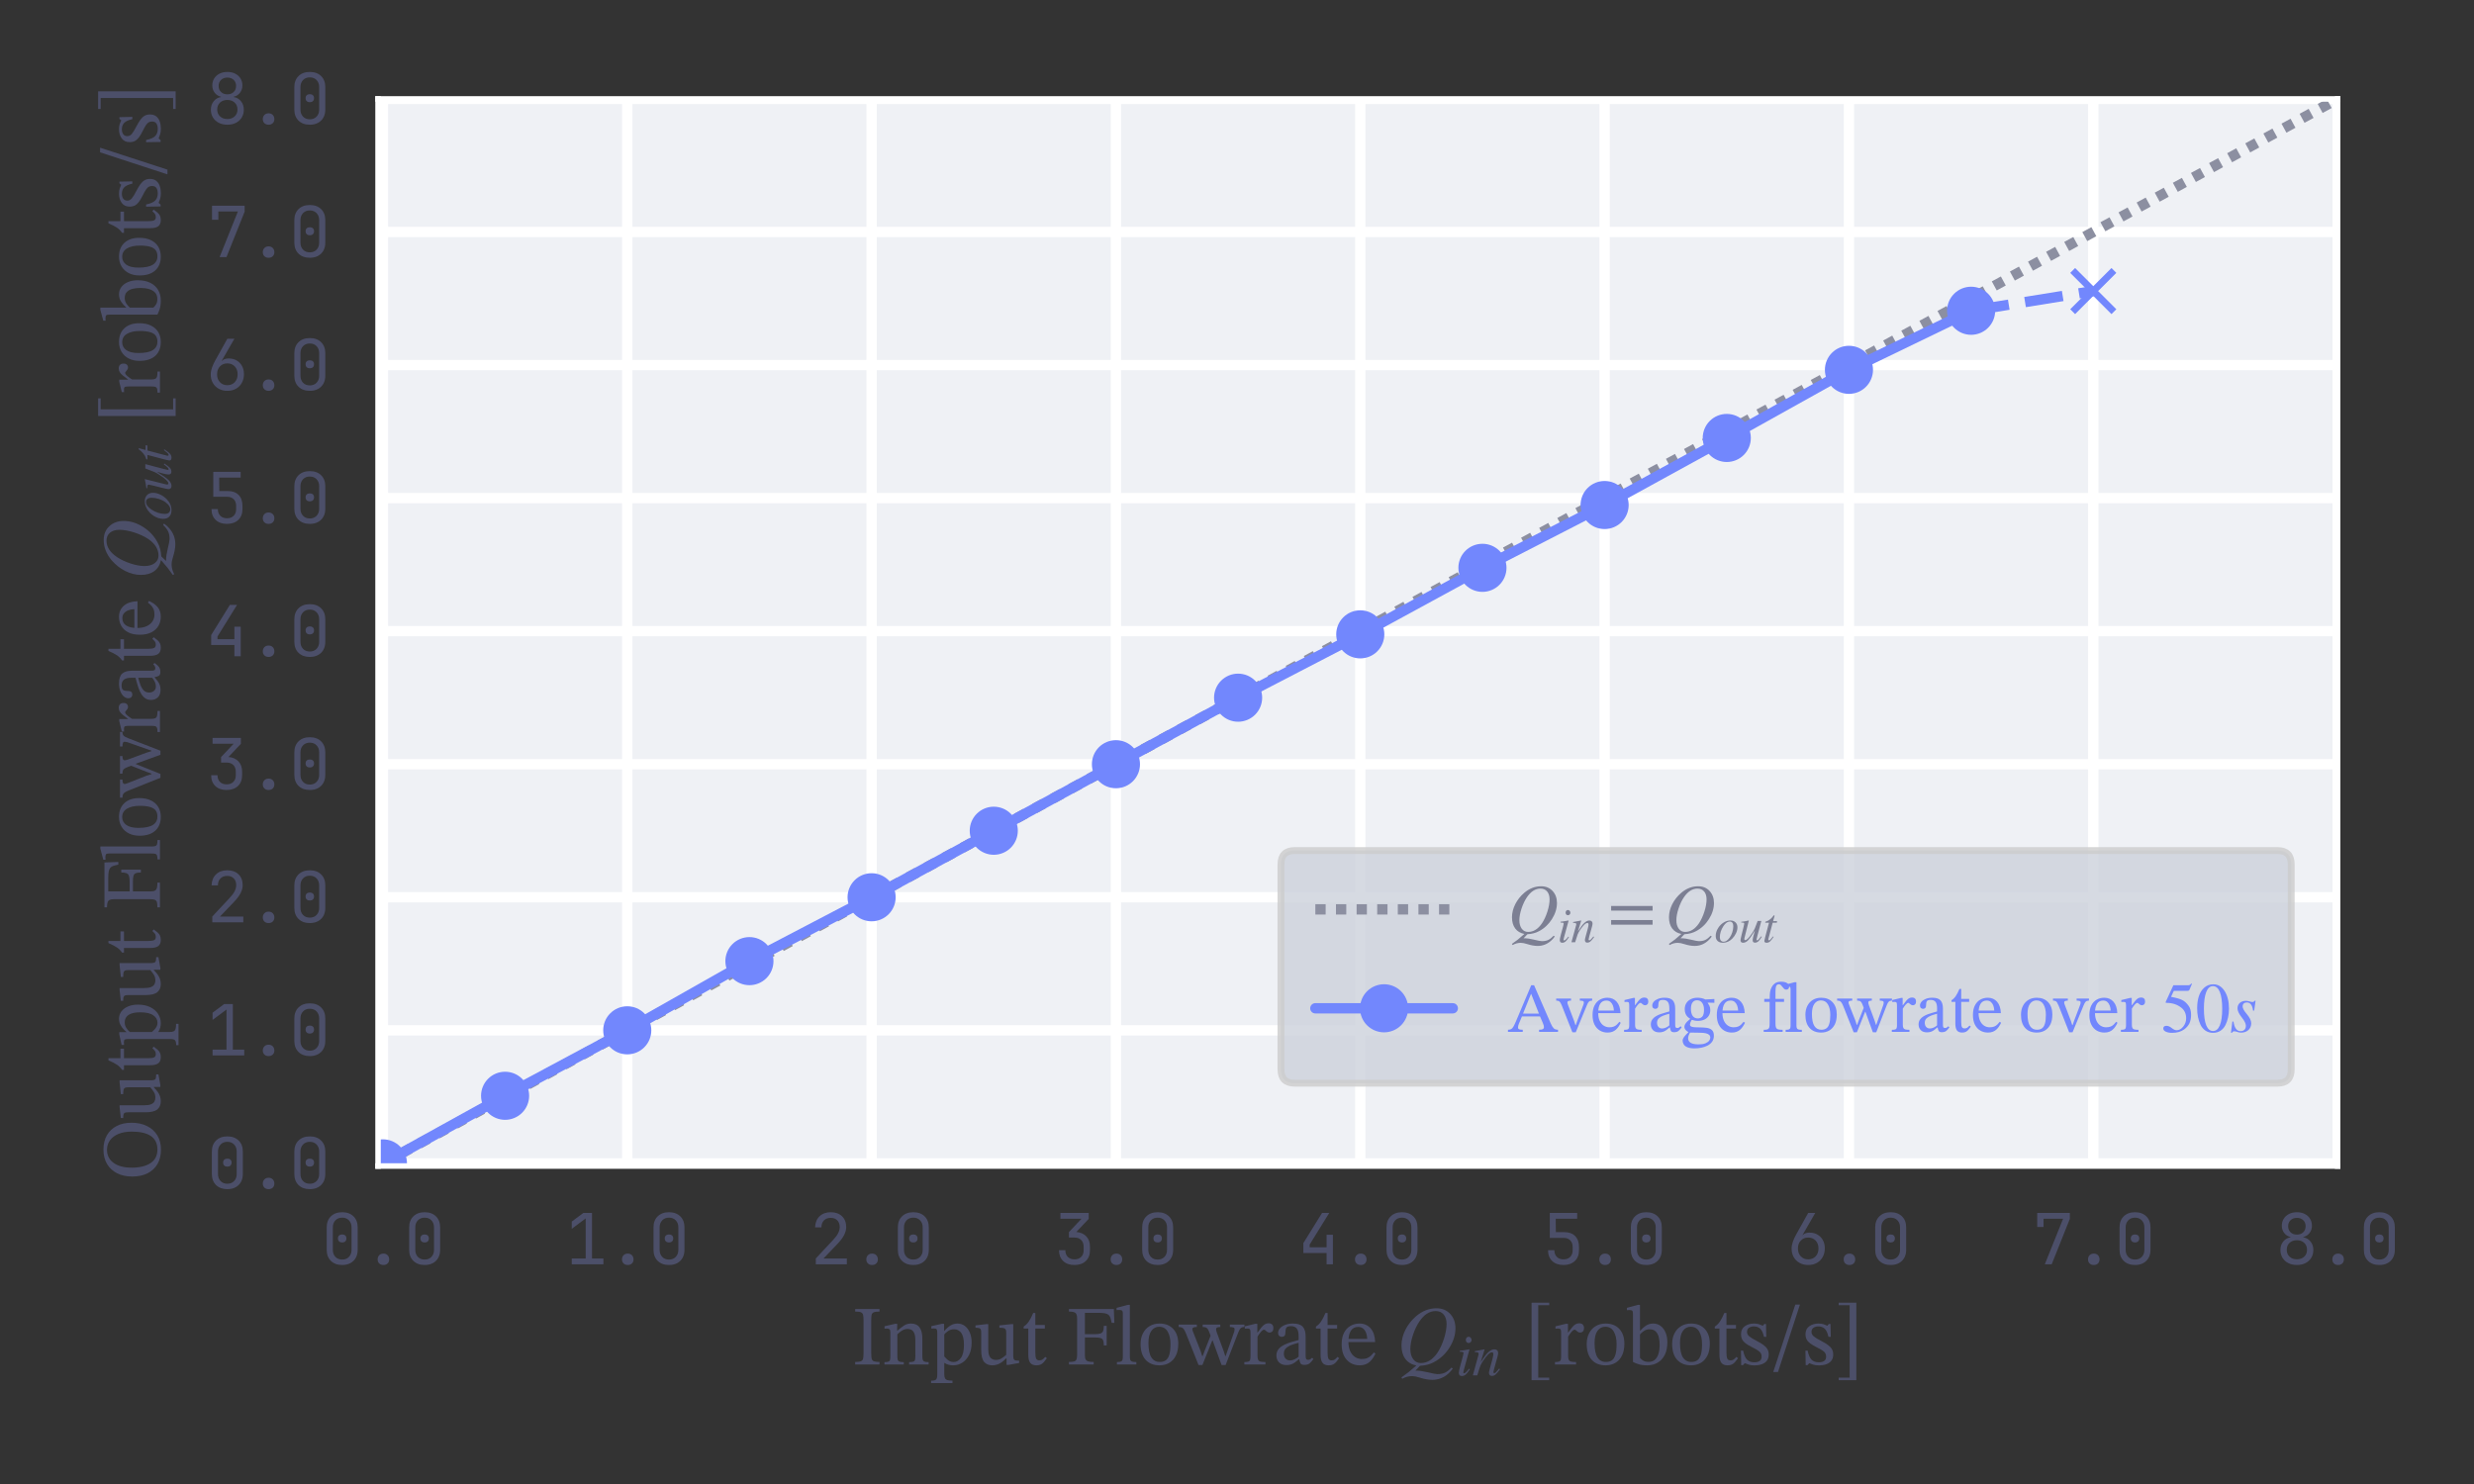<?xml version="1.0" encoding="utf-8" standalone="no"?>
<!DOCTYPE svg PUBLIC "-//W3C//DTD SVG 1.1//EN"
  "http://www.w3.org/Graphics/SVG/1.1/DTD/svg11.dtd">
<svg xmlns:xlink="http://www.w3.org/1999/xlink" width="360pt" height="216pt" viewBox="0 0 360 216" xmlns="http://www.w3.org/2000/svg" version="1.1">
 <rect x="0" y="0" width="360" height="216" fill="#333333" stroke="none"/>
 <defs>
  <style type="text/css">*{stroke-linejoin: round; stroke-linecap: butt}</style>
 </defs>
 <g id="figure_1">
  <g id="patch_1">
   <path d="M 0 216 
L 360 216 
L 360 0 
L 0 0 
L 0 216 
z
" style="fill: none"/>
  </g>
  <g id="axes_1">
   <g id="patch_2">
    <path d="M 55.01 169.72 
L 340.155 169.72 
L 340.155 14.4 
L 55.01 14.4 
z
" style="fill: #eff1f5"/>
   </g>
   <g id="matplotlib.axis_1">
    <g id="xtick_1">
     <g id="line2d_1">
      <path d="M 55.721 169.72 
L 55.721 14.4 
" clip-path="url(#pce079dda22)" style="fill: none; stroke: #ffffff; stroke-width: 1.5; stroke-linecap: round"/>
     </g>
     <g id="text_1">
      <!-- 0.0 -->
      <g style="fill: #4c4f69" transform="translate(46.721 184.02) scale(0.1 -0.1)">
       <defs>
        <path id="JetBrainsMonoNFM-Regular-30" d="M 1920 -64 
Q 1274 -64 893 310 
Q 512 685 512 1312 
L 512 3360 
Q 512 3987 893 4361 
Q 1274 4736 1920 4736 
Q 2566 4736 2947 4361 
Q 3328 3987 3328 3360 
L 3328 1312 
Q 3328 896 3155 585 
Q 2982 275 2665 105 
Q 2349 -64 1920 -64 
z
M 1920 429 
Q 2304 429 2537 675 
Q 2771 922 2771 1312 
L 2771 3360 
Q 2771 3750 2537 3996 
Q 2304 4243 1920 4243 
Q 1536 4243 1302 3996 
Q 1069 3750 1069 3360 
L 1069 1312 
Q 1069 922 1302 675 
Q 1536 429 1920 429 
z
M 1920 1984 
Q 1747 1984 1641 2080 
Q 1536 2176 1536 2355 
Q 1536 2528 1641 2621 
Q 1747 2714 1920 2714 
Q 2093 2714 2198 2621 
Q 2304 2528 2304 2355 
Q 2304 2176 2198 2080 
Q 2093 1984 1920 1984 
z
" transform="scale(0.016)"/>
        <path id="JetBrainsMonoNFM-Regular-2e" d="M 1920 -64 
Q 1683 -64 1539 77 
Q 1395 218 1395 442 
Q 1395 678 1539 825 
Q 1683 973 1920 973 
Q 2157 973 2301 825 
Q 2445 678 2445 442 
Q 2445 218 2301 77 
Q 2157 -64 1920 -64 
z
" transform="scale(0.016)"/>
       </defs>
       <use xlink:href="#JetBrainsMonoNFM-Regular-30"/>
       <use xlink:href="#JetBrainsMonoNFM-Regular-2e" x="60"/>
       <use xlink:href="#JetBrainsMonoNFM-Regular-30" x="120"/>
      </g>
     </g>
    </g>
    <g id="xtick_2">
     <g id="line2d_2">
      <path d="M 91.275 169.72 
L 91.275 14.4 
" clip-path="url(#pce079dda22)" style="fill: none; stroke: #ffffff; stroke-width: 1.5; stroke-linecap: round"/>
     </g>
     <g id="text_2">
      <!-- 1.0 -->
      <g style="fill: #4c4f69" transform="translate(82.275 184.02) scale(0.1 -0.1)">
       <defs>
        <path id="JetBrainsMonoNFM-Regular-31" d="M 576 0 
L 576 525 
L 1843 525 
L 1843 4173 
L 576 3226 
L 576 3885 
L 1632 4672 
L 2419 4672 
L 2419 525 
L 3456 525 
L 3456 0 
L 576 0 
z
" transform="scale(0.016)"/>
       </defs>
       <use xlink:href="#JetBrainsMonoNFM-Regular-31"/>
       <use xlink:href="#JetBrainsMonoNFM-Regular-2e" x="60"/>
       <use xlink:href="#JetBrainsMonoNFM-Regular-30" x="120"/>
      </g>
     </g>
    </g>
    <g id="xtick_3">
     <g id="line2d_3">
      <path d="M 126.83 169.72 
L 126.83 14.4 
" clip-path="url(#pce079dda22)" style="fill: none; stroke: #ffffff; stroke-width: 1.5; stroke-linecap: round"/>
     </g>
     <g id="text_3">
      <!-- 2.0 -->
      <g style="fill: #4c4f69" transform="translate(117.83 184.02) scale(0.1 -0.1)">
       <defs>
        <path id="JetBrainsMonoNFM-Regular-32" d="M 550 0 
L 550 531 
L 2106 2195 
Q 2445 2554 2585 2835 
Q 2726 3117 2726 3386 
Q 2726 3770 2505 3997 
Q 2285 4224 1907 4224 
Q 1517 4224 1289 3990 
Q 1062 3757 1062 3360 
L 486 3360 
Q 506 3994 890 4365 
Q 1274 4736 1907 4736 
Q 2554 4736 2934 4371 
Q 3315 4006 3315 3379 
Q 3315 3046 3132 2675 
Q 2950 2304 2509 1843 
L 1248 525 
L 3373 525 
L 3373 0 
L 550 0 
z
" transform="scale(0.016)"/>
       </defs>
       <use xlink:href="#JetBrainsMonoNFM-Regular-32"/>
       <use xlink:href="#JetBrainsMonoNFM-Regular-2e" x="60"/>
       <use xlink:href="#JetBrainsMonoNFM-Regular-30" x="120"/>
      </g>
     </g>
    </g>
    <g id="xtick_4">
     <g id="line2d_4">
      <path d="M 162.384 169.72 
L 162.384 14.4 
" clip-path="url(#pce079dda22)" style="fill: none; stroke: #ffffff; stroke-width: 1.5; stroke-linecap: round"/>
     </g>
     <g id="text_4">
      <!-- 3.0 -->
      <g style="fill: #4c4f69" transform="translate(153.384 184.02) scale(0.1 -0.1)">
       <defs>
        <path id="JetBrainsMonoNFM-Regular-33" d="M 1850 -64 
Q 1203 -64 825 297 
Q 448 659 448 1280 
L 1024 1280 
Q 1024 896 1248 672 
Q 1472 448 1856 448 
Q 2240 448 2464 672 
Q 2688 896 2688 1280 
L 2688 1600 
Q 2688 1984 2464 2208 
Q 2240 2432 1856 2432 
L 1350 2432 
L 1350 2931 
L 2496 4147 
L 576 4147 
L 576 4672 
L 3149 4672 
L 3149 4134 
L 2022 2938 
Q 2598 2893 2931 2537 
Q 3264 2182 3264 1600 
L 3264 1280 
Q 3264 659 2883 297 
Q 2502 -64 1850 -64 
z
" transform="scale(0.016)"/>
       </defs>
       <use xlink:href="#JetBrainsMonoNFM-Regular-33"/>
       <use xlink:href="#JetBrainsMonoNFM-Regular-2e" x="60"/>
       <use xlink:href="#JetBrainsMonoNFM-Regular-30" x="120"/>
      </g>
     </g>
    </g>
    <g id="xtick_5">
     <g id="line2d_5">
      <path d="M 197.938 169.72 
L 197.938 14.4 
" clip-path="url(#pce079dda22)" style="fill: none; stroke: #ffffff; stroke-width: 1.5; stroke-linecap: round"/>
     </g>
     <g id="text_5">
      <!-- 4.0 -->
      <g style="fill: #4c4f69" transform="translate(188.938 184.02) scale(0.1 -0.1)">
       <defs>
        <path id="JetBrainsMonoNFM-Regular-34" d="M 2560 0 
L 2560 1024 
L 448 1024 
L 448 1926 
L 2150 4672 
L 2803 4672 
L 1024 1798 
L 1024 1549 
L 2560 1549 
L 2560 2688 
L 3136 2688 
L 3136 0 
L 2560 0 
z
" transform="scale(0.016)"/>
       </defs>
       <use xlink:href="#JetBrainsMonoNFM-Regular-34"/>
       <use xlink:href="#JetBrainsMonoNFM-Regular-2e" x="60"/>
       <use xlink:href="#JetBrainsMonoNFM-Regular-30" x="120"/>
      </g>
     </g>
    </g>
    <g id="xtick_6">
     <g id="line2d_6">
      <path d="M 233.492 169.72 
L 233.492 14.4 
" clip-path="url(#pce079dda22)" style="fill: none; stroke: #ffffff; stroke-width: 1.5; stroke-linecap: round"/>
     </g>
     <g id="text_6">
      <!-- 5.0 -->
      <g style="fill: #4c4f69" transform="translate(224.492 184.02) scale(0.1 -0.1)">
       <defs>
        <path id="JetBrainsMonoNFM-Regular-35" d="M 1882 -64 
Q 1235 -64 857 297 
Q 480 659 480 1280 
L 1056 1280 
Q 1056 896 1280 672 
Q 1504 448 1888 448 
Q 2272 448 2496 672 
Q 2720 896 2720 1280 
L 2720 1568 
Q 2720 1952 2502 2176 
Q 2285 2400 1914 2400 
L 640 2400 
L 640 4672 
L 3130 4672 
L 3130 4147 
L 1178 4147 
L 1190 2925 
L 1946 2925 
Q 2592 2925 2944 2569 
Q 3296 2214 3296 1568 
L 3296 1280 
Q 3296 659 2915 297 
Q 2534 -64 1882 -64 
z
" transform="scale(0.016)"/>
       </defs>
       <use xlink:href="#JetBrainsMonoNFM-Regular-35"/>
       <use xlink:href="#JetBrainsMonoNFM-Regular-2e" x="60"/>
       <use xlink:href="#JetBrainsMonoNFM-Regular-30" x="120"/>
      </g>
     </g>
    </g>
    <g id="xtick_7">
     <g id="line2d_7">
      <path d="M 269.047 169.72 
L 269.047 14.4 
" clip-path="url(#pce079dda22)" style="fill: none; stroke: #ffffff; stroke-width: 1.5; stroke-linecap: round"/>
     </g>
     <g id="text_7">
      <!-- 6.0 -->
      <g style="fill: #4c4f69" transform="translate(260.047 184.02) scale(0.1 -0.1)">
       <defs>
        <path id="JetBrainsMonoNFM-Regular-36" d="M 1926 -64 
Q 1478 -64 1136 125 
Q 794 314 602 650 
Q 410 986 410 1427 
Q 410 1734 525 2057 
Q 640 2381 838 2733 
L 1920 4672 
L 2560 4672 
L 1408 2669 
L 1427 2656 
Q 1510 2765 1676 2822 
Q 1843 2880 2042 2880 
Q 2458 2880 2768 2697 
Q 3078 2515 3254 2195 
Q 3430 1875 3430 1453 
Q 3430 1005 3238 662 
Q 3046 320 2710 128 
Q 2374 -64 1926 -64 
z
M 1920 448 
Q 2336 448 2595 723 
Q 2854 998 2854 1440 
Q 2854 1882 2595 2157 
Q 2336 2432 1920 2432 
Q 1504 2432 1245 2157 
Q 986 1882 986 1440 
Q 986 998 1245 723 
Q 1504 448 1920 448 
z
" transform="scale(0.016)"/>
       </defs>
       <use xlink:href="#JetBrainsMonoNFM-Regular-36"/>
       <use xlink:href="#JetBrainsMonoNFM-Regular-2e" x="60"/>
       <use xlink:href="#JetBrainsMonoNFM-Regular-30" x="120"/>
      </g>
     </g>
    </g>
    <g id="xtick_8">
     <g id="line2d_8">
      <path d="M 304.601 169.72 
L 304.601 14.4 
" clip-path="url(#pce079dda22)" style="fill: none; stroke: #ffffff; stroke-width: 1.5; stroke-linecap: round"/>
     </g>
     <g id="text_8">
      <!-- 7.0 -->
      <g style="fill: #4c4f69" transform="translate(295.601 184.02) scale(0.1 -0.1)">
       <defs>
        <path id="JetBrainsMonoNFM-Regular-37" d="M 1216 0 
L 2880 4147 
L 1101 4147 
L 1101 3392 
L 525 3392 
L 525 4672 
L 3494 4672 
L 3494 4134 
L 1843 0 
L 1216 0 
z
" transform="scale(0.016)"/>
       </defs>
       <use xlink:href="#JetBrainsMonoNFM-Regular-37"/>
       <use xlink:href="#JetBrainsMonoNFM-Regular-2e" x="60"/>
       <use xlink:href="#JetBrainsMonoNFM-Regular-30" x="120"/>
      </g>
     </g>
    </g>
    <g id="xtick_9">
     <g id="line2d_9">
      <path d="M 340.155 169.72 
L 340.155 14.4 
" clip-path="url(#pce079dda22)" style="fill: none; stroke: #ffffff; stroke-width: 1.5; stroke-linecap: round"/>
     </g>
     <g id="text_9">
      <!-- 8.0 -->
      <g style="fill: #4c4f69" transform="translate(331.155 184.02) scale(0.1 -0.1)">
       <defs>
        <path id="JetBrainsMonoNFM-Regular-38" d="M 1920 -64 
Q 1478 -64 1139 109 
Q 800 282 611 592 
Q 422 902 422 1306 
Q 422 1747 675 2067 
Q 928 2387 1350 2458 
L 1350 2477 
Q 986 2560 768 2845 
Q 550 3130 550 3501 
Q 550 3866 723 4144 
Q 896 4422 1206 4579 
Q 1517 4736 1920 4736 
Q 2330 4736 2637 4579 
Q 2944 4422 3117 4144 
Q 3290 3866 3290 3501 
Q 3290 3130 3072 2845 
Q 2854 2560 2490 2477 
L 2490 2458 
Q 2912 2387 3165 2067 
Q 3418 1747 3418 1306 
Q 3418 902 3229 592 
Q 3040 282 2704 109 
Q 2368 -64 1920 -64 
z
M 1920 2701 
Q 2278 2701 2496 2912 
Q 2714 3123 2714 3462 
Q 2714 3802 2496 4013 
Q 2278 4224 1920 4224 
Q 1568 4224 1347 4013 
Q 1126 3802 1126 3462 
Q 1126 3123 1347 2912 
Q 1568 2701 1920 2701 
z
M 1920 454 
Q 2330 454 2586 694 
Q 2842 934 2842 1318 
Q 2842 1709 2586 1949 
Q 2330 2189 1920 2189 
Q 1510 2189 1254 1949 
Q 998 1709 998 1318 
Q 998 934 1254 694 
Q 1510 454 1920 454 
z
" transform="scale(0.016)"/>
       </defs>
       <use xlink:href="#JetBrainsMonoNFM-Regular-38"/>
       <use xlink:href="#JetBrainsMonoNFM-Regular-2e" x="60"/>
       <use xlink:href="#JetBrainsMonoNFM-Regular-30" x="120"/>
      </g>
     </g>
    </g>
    <g id="text_10">
     <!-- Input Flowrate $Q_{in}$ [robots/s] -->
     <g style="fill: #4c4f69" transform="translate(124.022 198.7) scale(0.12 -0.12)">
      <defs>
       <path id="STIXTwoText-49" d="M 2061 0 
L 218 0 
L 218 192 
Q 506 192 640 240 
Q 774 288 812 425 
Q 851 563 851 838 
L 851 3360 
Q 851 3610 819 3754 
Q 787 3898 656 3955 
Q 525 4013 218 4013 
L 218 4205 
L 2061 4205 
L 2061 4013 
Q 1760 4013 1625 3955 
Q 1491 3898 1462 3754 
Q 1434 3610 1434 3360 
L 1434 838 
Q 1434 563 1472 425 
Q 1510 288 1644 240 
Q 1779 192 2061 192 
L 2061 0 
z
" transform="scale(0.016)"/>
       <path id="STIXTwoText-6e" d="M 3552 0 
L 2074 0 
L 2074 179 
Q 2304 179 2403 220 
Q 2502 262 2524 364 
Q 2547 467 2547 646 
L 2547 1805 
Q 2547 2189 2460 2381 
Q 2374 2573 2240 2633 
Q 2106 2694 1958 2694 
Q 1773 2694 1625 2620 
Q 1478 2547 1360 2444 
Q 1242 2342 1139 2253 
L 1094 2566 
L 1190 2566 
Q 1453 2797 1686 2950 
Q 1920 3104 2221 3104 
Q 2656 3104 2867 2809 
Q 3078 2515 3078 1965 
L 3078 646 
Q 3078 467 3107 364 
Q 3136 262 3238 220 
Q 3341 179 3552 179 
L 3552 0 
z
M 1670 0 
L 205 0 
L 205 179 
Q 422 179 515 220 
Q 608 262 630 364 
Q 653 467 653 646 
L 653 2445 
Q 653 2618 582 2672 
Q 512 2726 384 2726 
Q 301 2726 256 2720 
Q 211 2714 211 2714 
L 211 2899 
L 1024 3085 
L 1171 3085 
L 1165 2496 
L 1184 2362 
L 1184 646 
Q 1184 467 1209 364 
Q 1235 262 1337 220 
Q 1440 179 1670 179 
L 1670 0 
z
" transform="scale(0.016)"/>
       <path id="STIXTwoText-70" d="M 1760 -1408 
L 141 -1408 
L 141 -1229 
Q 442 -1229 525 -1129 
Q 608 -1030 608 -762 
L 608 2406 
Q 608 2592 566 2662 
Q 525 2733 365 2733 
Q 301 2733 230 2726 
Q 160 2720 160 2720 
L 160 2906 
L 966 3085 
L 1126 3085 
L 1126 2547 
L 1146 2547 
Q 1376 2816 1616 2960 
Q 1856 3104 2138 3104 
Q 2458 3104 2698 2921 
Q 2938 2739 3075 2416 
Q 3213 2093 3213 1670 
Q 3213 1126 3024 739 
Q 2835 352 2515 144 
Q 2195 -64 1811 -64 
Q 1632 -64 1469 -22 
Q 1306 19 1165 115 
L 1139 115 
L 1139 -723 
Q 1139 -928 1190 -1037 
Q 1242 -1146 1376 -1184 
Q 1510 -1222 1760 -1222 
L 1760 -1408 
z
M 1843 186 
Q 2182 186 2406 506 
Q 2630 826 2630 1491 
Q 2630 2099 2432 2384 
Q 2234 2669 1875 2669 
Q 1619 2669 1424 2534 
Q 1229 2400 1139 2278 
L 1139 608 
Q 1203 544 1299 441 
Q 1395 339 1529 262 
Q 1664 186 1843 186 
z
" transform="scale(0.016)"/>
       <path id="STIXTwoText-75" d="M 1421 -64 
Q 1024 -64 803 195 
Q 582 454 582 1107 
L 582 2406 
Q 582 2579 547 2659 
Q 512 2739 416 2761 
Q 320 2784 147 2784 
L 147 2963 
L 973 3059 
L 1114 3059 
L 1114 1190 
Q 1114 864 1187 681 
Q 1261 499 1392 422 
Q 1523 346 1690 346 
Q 1933 346 2109 454 
Q 2285 563 2477 730 
L 2477 2413 
Q 2477 2586 2432 2662 
Q 2387 2739 2275 2761 
Q 2163 2784 1958 2784 
L 1958 2963 
L 2854 3059 
L 3008 3059 
L 3008 710 
Q 3008 429 3085 358 
Q 3162 288 3392 288 
L 3456 288 
L 3456 115 
L 2643 -32 
L 2502 -32 
L 2502 461 
L 2470 461 
Q 2304 294 2141 176 
Q 1978 58 1802 -3 
Q 1626 -64 1421 -64 
z
" transform="scale(0.016)"/>
       <path id="STIXTwoText-74" d="M 1875 576 
L 1997 474 
Q 1875 301 1769 182 
Q 1664 64 1536 0 
Q 1408 -64 1203 -64 
Q 883 -64 736 125 
Q 589 314 589 742 
L 589 2726 
L 237 2726 
L 237 2874 
Q 461 3014 624 3254 
Q 787 3494 960 3904 
L 1120 3904 
L 1120 2995 
L 1843 2995 
L 1843 2726 
L 1120 2726 
L 1120 922 
Q 1120 582 1181 448 
Q 1242 314 1427 314 
Q 1581 314 1667 378 
Q 1754 442 1875 576 
z
" transform="scale(0.016)"/>
       <path id="STIXTwoText-20" transform="scale(0.016)"/>
       <path id="STIXTwoText-46" d="M 2106 0 
L 230 0 
L 230 192 
Q 493 192 624 230 
Q 755 269 803 387 
Q 851 506 851 742 
L 851 3482 
Q 851 3706 793 3818 
Q 736 3930 598 3971 
Q 461 4013 230 4013 
L 230 4205 
L 3635 4205 
L 3674 3155 
L 3469 3155 
Q 3424 3386 3376 3533 
Q 3328 3680 3232 3763 
Q 3136 3846 2953 3881 
Q 2771 3917 2458 3917 
L 1440 3917 
L 1440 2298 
L 2195 2298 
Q 2470 2298 2617 2349 
Q 2765 2400 2819 2537 
Q 2874 2675 2874 2931 
L 3091 2931 
L 3091 1446 
L 2874 1446 
Q 2874 1709 2819 1837 
Q 2765 1965 2617 2006 
Q 2470 2048 2195 2048 
L 1440 2048 
L 1440 704 
Q 1440 486 1501 377 
Q 1562 269 1709 230 
Q 1856 192 2106 192 
L 2106 0 
z
" transform="scale(0.016)"/>
       <path id="STIXTwoText-6c" d="M 1664 0 
L 192 0 
L 192 186 
Q 403 186 499 227 
Q 595 269 617 368 
Q 640 467 640 646 
L 640 3859 
Q 640 4058 566 4096 
Q 493 4134 371 4134 
Q 288 4134 227 4128 
Q 166 4122 166 4122 
L 166 4294 
L 1011 4518 
L 1171 4518 
L 1171 646 
Q 1171 461 1200 361 
Q 1229 262 1331 224 
Q 1434 186 1664 186 
L 1664 0 
z
" transform="scale(0.016)"/>
       <path id="STIXTwoText-6f" d="M 1651 -64 
Q 979 -64 598 355 
Q 218 774 218 1549 
Q 218 2016 397 2365 
Q 576 2714 899 2909 
Q 1222 3104 1651 3104 
Q 2310 3104 2691 2694 
Q 3072 2285 3072 1574 
Q 3072 1037 2889 672 
Q 2707 307 2387 121 
Q 2067 -64 1651 -64 
z
M 1677 192 
Q 1939 192 2118 313 
Q 2298 435 2390 729 
Q 2483 1024 2483 1542 
Q 2483 2131 2268 2496 
Q 2054 2861 1626 2861 
Q 1261 2861 1037 2553 
Q 813 2246 813 1632 
Q 813 870 1040 528 
Q 1267 186 1677 192 
z
" transform="scale(0.016)"/>
       <path id="STIXTwoText-77" d="M 3450 -38 
L 3142 -38 
L 2432 1914 
L 2342 2093 
L 2240 2374 
Q 2163 2586 2096 2685 
Q 2029 2784 1939 2813 
Q 1850 2842 1709 2842 
L 1709 3027 
L 3046 3027 
L 3046 2842 
Q 2867 2842 2796 2800 
Q 2726 2758 2726 2682 
Q 2726 2624 2742 2557 
Q 2758 2490 2784 2419 
L 3302 1018 
L 3418 646 
L 3456 646 
L 3584 1018 
L 4090 2451 
Q 4096 2477 4112 2537 
Q 4128 2598 4128 2682 
Q 4128 2771 4038 2806 
Q 3949 2842 3770 2842 
L 3770 3027 
L 4877 3027 
L 4877 2842 
Q 4691 2842 4595 2755 
Q 4499 2669 4403 2419 
L 3450 -38 
z
M 1690 -38 
L 1395 -38 
L 435 2374 
Q 352 2573 281 2672 
Q 211 2771 121 2806 
Q 32 2842 -109 2842 
L -109 3027 
L 1267 3027 
L 1267 2842 
Q 1075 2842 1001 2800 
Q 928 2758 928 2682 
Q 928 2618 950 2560 
Q 973 2502 998 2432 
L 1555 1018 
L 1670 646 
L 1715 646 
L 1850 1018 
L 2336 2246 
L 2547 1824 
L 2438 1824 
L 1690 -38 
z
" transform="scale(0.016)"/>
       <path id="STIXTwoText-72" d="M 1786 0 
L 186 0 
L 186 186 
Q 397 186 496 221 
Q 595 256 624 349 
Q 653 442 653 621 
L 653 2381 
Q 653 2554 624 2640 
Q 595 2726 422 2726 
Q 326 2726 275 2720 
Q 224 2714 224 2714 
L 224 2893 
L 1018 3085 
L 1171 3085 
L 1171 2426 
L 1190 2426 
Q 1357 2662 1485 2816 
Q 1613 2970 1737 3046 
Q 1862 3123 2016 3123 
Q 2202 3123 2294 3027 
Q 2387 2931 2387 2765 
Q 2387 2586 2300 2502 
Q 2214 2419 2106 2419 
Q 2003 2419 1923 2473 
Q 1843 2528 1785 2582 
Q 1728 2637 1690 2637 
Q 1581 2637 1440 2470 
Q 1299 2304 1184 2112 
L 1184 653 
Q 1184 454 1235 352 
Q 1286 250 1417 218 
Q 1549 186 1786 186 
L 1786 0 
z
" transform="scale(0.016)"/>
       <path id="STIXTwoText-61" d="M 1005 -45 
Q 634 -45 438 160 
Q 243 365 243 672 
Q 243 928 361 1104 
Q 480 1280 675 1401 
Q 870 1523 1097 1606 
Q 1325 1690 1542 1747 
Q 1760 1805 1926 1856 
L 1926 2138 
Q 1926 2554 1782 2730 
Q 1638 2906 1350 2906 
Q 1075 2906 998 2790 
Q 922 2675 922 2387 
Q 922 2240 848 2166 
Q 774 2093 640 2093 
Q 544 2093 457 2166 
Q 371 2240 371 2400 
Q 371 2579 508 2739 
Q 646 2899 899 3001 
Q 1152 3104 1498 3104 
Q 2022 3104 2240 2861 
Q 2458 2618 2458 2118 
L 2458 666 
Q 2458 467 2502 409 
Q 2547 352 2650 352 
Q 2739 352 2812 397 
Q 2886 442 2950 512 
L 3046 410 
Q 2886 179 2742 73 
Q 2598 -32 2355 -32 
Q 2131 -32 2064 96 
Q 1997 224 1965 461 
L 1926 538 
L 1926 1645 
Q 1638 1574 1382 1478 
Q 1126 1382 966 1228 
Q 806 1075 806 826 
Q 806 589 934 448 
Q 1062 307 1267 307 
Q 1434 307 1616 390 
Q 1798 474 1971 627 
L 2022 397 
L 1946 397 
Q 1798 269 1660 166 
Q 1523 64 1366 9 
Q 1210 -45 1005 -45 
z
" transform="scale(0.016)"/>
       <path id="STIXTwoText-65" d="M 1581 -64 
Q 1197 -64 886 118 
Q 576 301 397 656 
Q 218 1011 218 1523 
Q 218 2061 400 2409 
Q 582 2758 889 2931 
Q 1197 3104 1568 3104 
Q 2093 3104 2413 2739 
Q 2733 2374 2758 1702 
L 678 1702 
L 672 1939 
L 2157 1939 
Q 2150 2176 2073 2384 
Q 1997 2592 1849 2720 
Q 1702 2848 1472 2848 
Q 1101 2848 915 2557 
Q 730 2266 730 1734 
Q 730 1293 870 998 
Q 1011 704 1241 560 
Q 1472 416 1734 416 
Q 1997 416 2160 486 
Q 2323 557 2438 669 
Q 2554 781 2656 915 
L 2778 826 
Q 2694 646 2585 483 
Q 2477 320 2339 198 
Q 2202 77 2016 6 
Q 1830 -64 1581 -64 
z
" transform="scale(0.016)"/>
       <path id="STIXGeneral-Italic-51" d="M 442 -1082 
L 378 -979 
Q 749 -717 912 -589 
Q 1075 -461 1510 -77 
Q 966 32 675 425 
Q 384 819 384 1440 
Q 384 2035 678 2624 
Q 973 3213 1491 3661 
Q 2202 4262 3034 4262 
Q 3680 4262 4077 3833 
Q 4474 3405 4474 2746 
Q 4474 1997 4019 1277 
Q 3565 557 2835 173 
Q 2400 -64 1786 -102 
L 1440 -467 
L 1600 -467 
Q 1824 -467 2387 -595 
Q 2938 -730 3098 -730 
Q 3443 -730 3673 -624 
Q 3904 -518 4173 -237 
L 4275 -307 
Q 4122 -525 3942 -685 
Q 3411 -1165 2720 -1165 
Q 2298 -1165 1773 -998 
Q 1421 -883 1178 -883 
Q 800 -883 442 -1082 
z
M 3802 3072 
Q 3802 3526 3581 3788 
Q 3360 4051 2976 4051 
Q 2272 4051 1734 3251 
Q 1446 2822 1251 2230 
Q 1056 1638 1056 1171 
Q 1056 691 1273 400 
Q 1491 109 1850 109 
Q 2579 109 3117 902 
Q 3411 1350 3606 1964 
Q 3802 2579 3802 3072 
z
" transform="scale(0.016)"/>
       <path id="STIXGeneral-Italic-69" d="M 1690 3834 
Q 1690 3699 1597 3603 
Q 1504 3507 1376 3507 
Q 1235 3507 1152 3600 
Q 1069 3693 1069 3846 
Q 1069 3994 1155 4090 
Q 1242 4186 1370 4186 
Q 1498 4186 1594 4080 
Q 1690 3974 1690 3834 
z
M 1421 730 
L 1504 659 
Q 1235 243 1049 86 
Q 864 -70 627 -70 
Q 314 -70 314 282 
Q 314 467 454 992 
L 762 2125 
Q 819 2330 819 2406 
Q 819 2502 745 2528 
Q 672 2554 410 2560 
L 410 2662 
Q 704 2688 1434 2822 
L 1459 2803 
L 858 608 
Q 794 390 794 326 
Q 794 230 883 230 
Q 1043 230 1421 730 
z
" transform="scale(0.016)"/>
       <path id="STIXGeneral-Italic-6e" d="M 2944 749 
L 3034 666 
Q 2707 218 2534 80 
Q 2362 -58 2138 -58 
Q 2010 -58 1923 28 
Q 1837 115 1837 288 
Q 1837 390 1939 768 
L 2221 1805 
Q 2310 2150 2310 2310 
Q 2310 2496 2157 2496 
Q 1971 2496 1750 2275 
Q 1530 2054 1210 1587 
Q 998 1274 899 1024 
Q 800 774 570 0 
L 90 0 
L 704 2240 
Q 717 2304 717 2349 
Q 717 2445 630 2480 
Q 544 2515 301 2522 
L 301 2624 
Q 550 2675 857 2729 
Q 1165 2784 1338 2822 
L 1363 2810 
L 934 1414 
Q 1408 2170 1753 2496 
Q 2099 2822 2413 2822 
Q 2611 2822 2720 2716 
Q 2829 2611 2829 2432 
Q 2829 2272 2765 2048 
L 2406 749 
Q 2317 429 2317 358 
Q 2317 243 2419 243 
Q 2541 243 2810 582 
Q 2854 634 2944 749 
z
" transform="scale(0.016)"/>
       <path id="STIXTwoText-5b" d="M 1920 -1190 
L 582 -1190 
L 582 4685 
L 1920 4685 
L 1920 4493 
L 1088 4493 
L 1088 -998 
L 1920 -998 
L 1920 -1190 
z
" transform="scale(0.016)"/>
       <path id="STIXTwoText-62" d="M 877 4518 
L 1043 4518 
L 1043 2560 
L 1062 2560 
Q 1229 2765 1478 2934 
Q 1728 3104 2048 3104 
Q 2368 3104 2608 2921 
Q 2848 2739 2982 2419 
Q 3117 2099 3117 1683 
Q 3117 1114 2918 723 
Q 2720 333 2374 134 
Q 2029 -64 1581 -64 
Q 1171 -64 899 32 
Q 627 128 512 192 
L 512 3789 
Q 512 4006 464 4067 
Q 416 4128 230 4128 
Q 154 4128 102 4121 
Q 51 4115 51 4115 
L 51 4294 
L 877 4518 
z
M 1043 2278 
L 1043 499 
Q 1133 390 1286 294 
Q 1440 198 1696 198 
Q 2003 198 2185 371 
Q 2368 544 2451 835 
Q 2534 1126 2534 1478 
Q 2534 1786 2470 2058 
Q 2406 2330 2240 2499 
Q 2074 2669 1766 2669 
Q 1523 2669 1328 2531 
Q 1133 2394 1043 2278 
z
" transform="scale(0.016)"/>
       <path id="STIXTwoText-73" d="M 269 -51 
L 250 1050 
L 416 1050 
Q 518 557 716 361 
Q 915 166 1267 166 
Q 1510 166 1664 265 
Q 1818 365 1818 589 
Q 1818 742 1763 844 
Q 1709 947 1555 1052 
Q 1402 1158 1101 1306 
Q 806 1453 620 1590 
Q 435 1728 345 1894 
Q 256 2061 256 2298 
Q 256 2694 541 2899 
Q 826 3104 1235 3104 
Q 1478 3104 1632 3049 
Q 1786 2995 1907 2938 
L 1914 2938 
L 2022 3072 
L 2150 3072 
L 2170 2093 
L 1997 2093 
Q 1894 2547 1708 2716 
Q 1523 2886 1229 2886 
Q 1011 2886 860 2784 
Q 710 2682 710 2464 
Q 710 2278 883 2131 
Q 1056 1984 1459 1779 
Q 1754 1626 1952 1482 
Q 2150 1338 2252 1168 
Q 2355 998 2355 762 
Q 2355 461 2208 278 
Q 2061 96 1814 13 
Q 1568 -70 1280 -70 
Q 1005 -70 841 -12 
Q 678 45 550 96 
L 538 96 
L 403 -51 
L 269 -51 
z
" transform="scale(0.016)"/>
       <path id="STIXTwoText-2f" d="M 589 -570 
L 230 -570 
L 1901 4538 
L 2253 4538 
L 589 -570 
z
" transform="scale(0.016)"/>
       <path id="STIXTwoText-5d" d="M 1638 -1190 
L 301 -1190 
L 301 -998 
L 1133 -998 
L 1133 4493 
L 301 4493 
L 301 4685 
L 1638 4685 
L 1638 -1190 
z
" transform="scale(0.016)"/>
      </defs>
      <use xlink:href="#STIXTwoText-49" transform="translate(0 0.797)"/>
      <use xlink:href="#STIXTwoText-6e" transform="translate(35.7 0.797)"/>
      <use xlink:href="#STIXTwoText-70" transform="translate(93.3 0.797)"/>
      <use xlink:href="#STIXTwoText-75" transform="translate(147 0.797)"/>
      <use xlink:href="#STIXTwoText-74" transform="translate(204 0.797)"/>
      <use xlink:href="#STIXTwoText-20" transform="translate(235.5 0.797)"/>
      <use xlink:href="#STIXTwoText-46" transform="translate(259 0.797)"/>
      <use xlink:href="#STIXTwoText-6c" transform="translate(317.8 0.797)"/>
      <use xlink:href="#STIXTwoText-6f" transform="translate(346.1 0.797)"/>
      <use xlink:href="#STIXTwoText-77" transform="translate(397.5 0.797)"/>
      <use xlink:href="#STIXTwoText-72" transform="translate(472.4 0.797)"/>
      <use xlink:href="#STIXTwoText-61" transform="translate(510.4 0.797)"/>
      <use xlink:href="#STIXTwoText-74" transform="translate(558.4 0.797)"/>
      <use xlink:href="#STIXTwoText-65" transform="translate(589.9 0.797)"/>
      <use xlink:href="#STIXTwoText-20" transform="translate(636.3 0.797)"/>
      <use xlink:href="#STIXGeneral-Italic-51" transform="translate(659.8 0.797)"/>
      <use xlink:href="#STIXGeneral-Italic-69" transform="translate(732 -12.431) scale(0.7)"/>
      <use xlink:href="#STIXGeneral-Italic-6e" transform="translate(751.46 -12.431) scale(0.7)"/>
      <use xlink:href="#STIXTwoText-20" transform="translate(790.869 0.797)"/>
      <use xlink:href="#STIXTwoText-5b" transform="translate(814.369 0.797)"/>
      <use xlink:href="#STIXTwoText-72" transform="translate(849.069 0.797)"/>
      <use xlink:href="#STIXTwoText-6f" transform="translate(887.069 0.797)"/>
      <use xlink:href="#STIXTwoText-62" transform="translate(938.469 0.797)"/>
      <use xlink:href="#STIXTwoText-6f" transform="translate(990.669 0.797)"/>
      <use xlink:href="#STIXTwoText-74" transform="translate(1042.069 0.797)"/>
      <use xlink:href="#STIXTwoText-73" transform="translate(1073.569 0.797)"/>
      <use xlink:href="#STIXTwoText-2f" transform="translate(1113.069 0.797)"/>
      <use xlink:href="#STIXTwoText-73" transform="translate(1151.769 0.797)"/>
      <use xlink:href="#STIXTwoText-5d" transform="translate(1191.269 0.797)"/>
     </g>
    </g>
   </g>
   <g id="matplotlib.axis_2">
    <g id="ytick_1">
     <g id="line2d_10">
      <path d="M 55.01 169.333 
L 340.155 169.333 
" clip-path="url(#pce079dda22)" style="fill: none; stroke: #ffffff; stroke-width: 1.5; stroke-linecap: round"/>
     </g>
     <g id="text_11">
      <!-- 0.0 -->
      <g style="fill: #4c4f69" transform="translate(30.01 172.983) scale(0.1 -0.1)">
       <use xlink:href="#JetBrainsMonoNFM-Regular-30"/>
       <use xlink:href="#JetBrainsMonoNFM-Regular-2e" x="60"/>
       <use xlink:href="#JetBrainsMonoNFM-Regular-30" x="120"/>
      </g>
     </g>
    </g>
    <g id="ytick_2">
     <g id="line2d_11">
      <path d="M 55.01 149.966 
L 340.155 149.966 
" clip-path="url(#pce079dda22)" style="fill: none; stroke: #ffffff; stroke-width: 1.5; stroke-linecap: round"/>
     </g>
     <g id="text_12">
      <!-- 1.0 -->
      <g style="fill: #4c4f69" transform="translate(30.01 153.616) scale(0.1 -0.1)">
       <use xlink:href="#JetBrainsMonoNFM-Regular-31"/>
       <use xlink:href="#JetBrainsMonoNFM-Regular-2e" x="60"/>
       <use xlink:href="#JetBrainsMonoNFM-Regular-30" x="120"/>
      </g>
     </g>
    </g>
    <g id="ytick_3">
     <g id="line2d_12">
      <path d="M 55.01 130.6 
L 340.155 130.6 
" clip-path="url(#pce079dda22)" style="fill: none; stroke: #ffffff; stroke-width: 1.5; stroke-linecap: round"/>
     </g>
     <g id="text_13">
      <!-- 2.0 -->
      <g style="fill: #4c4f69" transform="translate(30.01 134.25) scale(0.1 -0.1)">
       <use xlink:href="#JetBrainsMonoNFM-Regular-32"/>
       <use xlink:href="#JetBrainsMonoNFM-Regular-2e" x="60"/>
       <use xlink:href="#JetBrainsMonoNFM-Regular-30" x="120"/>
      </g>
     </g>
    </g>
    <g id="ytick_4">
     <g id="line2d_13">
      <path d="M 55.01 111.233 
L 340.155 111.233 
" clip-path="url(#pce079dda22)" style="fill: none; stroke: #ffffff; stroke-width: 1.5; stroke-linecap: round"/>
     </g>
     <g id="text_14">
      <!-- 3.0 -->
      <g style="fill: #4c4f69" transform="translate(30.01 114.883) scale(0.1 -0.1)">
       <use xlink:href="#JetBrainsMonoNFM-Regular-33"/>
       <use xlink:href="#JetBrainsMonoNFM-Regular-2e" x="60"/>
       <use xlink:href="#JetBrainsMonoNFM-Regular-30" x="120"/>
      </g>
     </g>
    </g>
    <g id="ytick_5">
     <g id="line2d_14">
      <path d="M 55.01 91.866 
L 340.155 91.866 
" clip-path="url(#pce079dda22)" style="fill: none; stroke: #ffffff; stroke-width: 1.5; stroke-linecap: round"/>
     </g>
     <g id="text_15">
      <!-- 4.0 -->
      <g style="fill: #4c4f69" transform="translate(30.01 95.516) scale(0.1 -0.1)">
       <use xlink:href="#JetBrainsMonoNFM-Regular-34"/>
       <use xlink:href="#JetBrainsMonoNFM-Regular-2e" x="60"/>
       <use xlink:href="#JetBrainsMonoNFM-Regular-30" x="120"/>
      </g>
     </g>
    </g>
    <g id="ytick_6">
     <g id="line2d_15">
      <path d="M 55.01 72.5 
L 340.155 72.5 
" clip-path="url(#pce079dda22)" style="fill: none; stroke: #ffffff; stroke-width: 1.5; stroke-linecap: round"/>
     </g>
     <g id="text_16">
      <!-- 5.0 -->
      <g style="fill: #4c4f69" transform="translate(30.01 76.15) scale(0.1 -0.1)">
       <use xlink:href="#JetBrainsMonoNFM-Regular-35"/>
       <use xlink:href="#JetBrainsMonoNFM-Regular-2e" x="60"/>
       <use xlink:href="#JetBrainsMonoNFM-Regular-30" x="120"/>
      </g>
     </g>
    </g>
    <g id="ytick_7">
     <g id="line2d_16">
      <path d="M 55.01 53.133 
L 340.155 53.133 
" clip-path="url(#pce079dda22)" style="fill: none; stroke: #ffffff; stroke-width: 1.5; stroke-linecap: round"/>
     </g>
     <g id="text_17">
      <!-- 6.0 -->
      <g style="fill: #4c4f69" transform="translate(30.01 56.783) scale(0.1 -0.1)">
       <use xlink:href="#JetBrainsMonoNFM-Regular-36"/>
       <use xlink:href="#JetBrainsMonoNFM-Regular-2e" x="60"/>
       <use xlink:href="#JetBrainsMonoNFM-Regular-30" x="120"/>
      </g>
     </g>
    </g>
    <g id="ytick_8">
     <g id="line2d_17">
      <path d="M 55.01 33.767 
L 340.155 33.767 
" clip-path="url(#pce079dda22)" style="fill: none; stroke: #ffffff; stroke-width: 1.5; stroke-linecap: round"/>
     </g>
     <g id="text_18">
      <!-- 7.0 -->
      <g style="fill: #4c4f69" transform="translate(30.01 37.417) scale(0.1 -0.1)">
       <use xlink:href="#JetBrainsMonoNFM-Regular-37"/>
       <use xlink:href="#JetBrainsMonoNFM-Regular-2e" x="60"/>
       <use xlink:href="#JetBrainsMonoNFM-Regular-30" x="120"/>
      </g>
     </g>
    </g>
    <g id="ytick_9">
     <g id="line2d_18">
      <path d="M 55.01 14.4 
L 340.155 14.4 
" clip-path="url(#pce079dda22)" style="fill: none; stroke: #ffffff; stroke-width: 1.5; stroke-linecap: round"/>
     </g>
     <g id="text_19">
      <!-- 8.0 -->
      <g style="fill: #4c4f69" transform="translate(30.01 18.05) scale(0.1 -0.1)">
       <use xlink:href="#JetBrainsMonoNFM-Regular-38"/>
       <use xlink:href="#JetBrainsMonoNFM-Regular-2e" x="60"/>
       <use xlink:href="#JetBrainsMonoNFM-Regular-30" x="120"/>
      </g>
     </g>
    </g>
    <g id="text_20">
     <!-- Output Flowrate $Q_{out}$ [robots/s] -->
     <g style="fill: #4c4f69" transform="translate(23.37 171.86) rotate(-90) scale(0.12 -0.12)">
      <defs>
       <path id="STIXTwoText-4f" d="M 2362 -77 
Q 1728 -77 1270 185 
Q 813 448 566 937 
Q 320 1427 320 2106 
Q 320 2758 566 3248 
Q 813 3738 1270 4010 
Q 1728 4282 2362 4282 
Q 3002 4282 3456 4016 
Q 3910 3750 4153 3273 
Q 4397 2797 4397 2163 
Q 4397 1491 4150 988 
Q 3904 486 3449 204 
Q 2995 -77 2362 -77 
z
M 2368 192 
Q 3053 192 3389 685 
Q 3725 1178 3725 2144 
Q 3725 2720 3552 3139 
Q 3379 3558 3068 3785 
Q 2758 4013 2342 4013 
Q 1722 4013 1357 3517 
Q 992 3021 992 2144 
Q 992 1242 1334 717 
Q 1677 192 2368 192 
z
" transform="scale(0.016)"/>
       <path id="STIXGeneral-Italic-6f" d="M 2995 1926 
Q 2995 1562 2812 1168 
Q 2630 774 2317 461 
Q 1786 -70 1114 -70 
Q 666 -70 419 163 
Q 173 397 173 819 
Q 173 1350 496 1856 
Q 819 2362 1325 2630 
Q 1683 2822 2093 2822 
Q 2490 2822 2742 2582 
Q 2995 2342 2995 1926 
z
M 2458 2086 
Q 2458 2374 2336 2531 
Q 2214 2688 2003 2688 
Q 1574 2688 1184 2106 
Q 710 1382 710 646 
Q 710 365 844 214 
Q 979 64 1210 64 
Q 1600 64 1984 595 
Q 2202 890 2330 1302 
Q 2458 1715 2458 2086 
z
" transform="scale(0.016)"/>
       <path id="STIXGeneral-Italic-75" d="M 2950 762 
L 3040 704 
Q 2733 237 2560 89 
Q 2387 -58 2157 -58 
Q 1850 -58 1850 250 
Q 1850 538 2138 1510 
Q 1568 576 1257 253 
Q 947 -70 608 -70 
Q 269 -70 269 269 
Q 269 384 442 1088 
L 666 1978 
Q 755 2349 755 2406 
Q 755 2483 684 2521 
Q 614 2560 365 2560 
L 365 2650 
Q 806 2701 1325 2822 
L 1350 2803 
L 781 531 
Q 762 474 762 429 
Q 762 269 890 269 
Q 1178 269 1798 1210 
Q 2010 1530 2128 1795 
Q 2246 2061 2502 2765 
L 2976 2765 
L 2470 851 
Q 2349 390 2349 352 
Q 2349 243 2419 243 
Q 2496 243 2605 345 
Q 2714 448 2950 762 
z
" transform="scale(0.016)"/>
       <path id="STIXGeneral-Italic-74" d="M 1894 2739 
L 1862 2534 
L 1325 2534 
L 768 435 
Q 755 384 755 346 
Q 755 243 851 243 
Q 928 243 1030 342 
Q 1133 442 1370 749 
L 1453 704 
Q 1158 256 969 93 
Q 781 -70 538 -70 
Q 243 -70 243 166 
Q 243 230 346 640 
L 845 2534 
L 365 2534 
L 358 2573 
Q 358 2688 570 2733 
Q 730 2771 992 2979 
Q 1254 3187 1421 3437 
Q 1459 3494 1510 3494 
Q 1568 3494 1568 3443 
Q 1568 3411 1562 3398 
L 1382 2739 
L 1894 2739 
z
" transform="scale(0.016)"/>
      </defs>
      <use xlink:href="#STIXTwoText-4f" transform="translate(0 0.797)"/>
      <use xlink:href="#STIXTwoText-75" transform="translate(73.7 0.797)"/>
      <use xlink:href="#STIXTwoText-74" transform="translate(130.7 0.797)"/>
      <use xlink:href="#STIXTwoText-70" transform="translate(162.2 0.797)"/>
      <use xlink:href="#STIXTwoText-75" transform="translate(215.9 0.797)"/>
      <use xlink:href="#STIXTwoText-74" transform="translate(272.9 0.797)"/>
      <use xlink:href="#STIXTwoText-20" transform="translate(304.4 0.797)"/>
      <use xlink:href="#STIXTwoText-46" transform="translate(327.9 0.797)"/>
      <use xlink:href="#STIXTwoText-6c" transform="translate(386.7 0.797)"/>
      <use xlink:href="#STIXTwoText-6f" transform="translate(415 0.797)"/>
      <use xlink:href="#STIXTwoText-77" transform="translate(466.4 0.797)"/>
      <use xlink:href="#STIXTwoText-72" transform="translate(541.3 0.797)"/>
      <use xlink:href="#STIXTwoText-61" transform="translate(579.3 0.797)"/>
      <use xlink:href="#STIXTwoText-74" transform="translate(627.3 0.797)"/>
      <use xlink:href="#STIXTwoText-65" transform="translate(658.8 0.797)"/>
      <use xlink:href="#STIXTwoText-20" transform="translate(705.2 0.797)"/>
      <use xlink:href="#STIXGeneral-Italic-51" transform="translate(728.7 0.797)"/>
      <use xlink:href="#STIXGeneral-Italic-6f" transform="translate(800.9 -12.431) scale(0.7)"/>
      <use xlink:href="#STIXGeneral-Italic-75" transform="translate(835.9 -12.431) scale(0.7)"/>
      <use xlink:href="#STIXGeneral-Italic-74" transform="translate(870.9 -12.431) scale(0.7)"/>
      <use xlink:href="#STIXTwoText-20" transform="translate(894.769 0.797)"/>
      <use xlink:href="#STIXTwoText-5b" transform="translate(918.269 0.797)"/>
      <use xlink:href="#STIXTwoText-72" transform="translate(952.969 0.797)"/>
      <use xlink:href="#STIXTwoText-6f" transform="translate(990.969 0.797)"/>
      <use xlink:href="#STIXTwoText-62" transform="translate(1042.369 0.797)"/>
      <use xlink:href="#STIXTwoText-6f" transform="translate(1094.569 0.797)"/>
      <use xlink:href="#STIXTwoText-74" transform="translate(1145.969 0.797)"/>
      <use xlink:href="#STIXTwoText-73" transform="translate(1177.469 0.797)"/>
      <use xlink:href="#STIXTwoText-2f" transform="translate(1216.969 0.797)"/>
      <use xlink:href="#STIXTwoText-73" transform="translate(1255.669 0.797)"/>
      <use xlink:href="#STIXTwoText-5d" transform="translate(1295.169 0.797)"/>
     </g>
    </g>
   </g>
   <g id="line2d_19">
    <path d="M 55.721 169.333 
L 340.155 14.4 
" clip-path="url(#pce079dda22)" style="fill: none; stroke-dasharray: 1.5,1.5; stroke-dashoffset: 0; stroke: #8c8fa1; stroke-width: 1.5"/>
   </g>
   <g id="line2d_20">
    <path d="M 55.721 169.333 
L 73.498 159.494 
L 91.275 149.966 
L 109.052 139.895 
L 126.83 130.6 
L 144.607 120.916 
L 162.384 111.233 
L 180.161 101.55 
L 197.938 92.331 
L 215.715 82.648 
L 233.492 73.507 
L 251.269 63.746 
L 269.047 53.83 
L 286.824 45.232 
" clip-path="url(#pce079dda22)" style="fill: none; stroke: #7287fd; stroke-width: 1.5; stroke-linecap: round"/>
    <defs>
     <path id="me55e9c678c" d="M 0 3 
C 0.796 3 1.559 2.684 2.121 2.121 
C 2.684 1.559 3 0.796 3 0 
C 3 -0.796 2.684 -1.559 2.121 -2.121 
C 1.559 -2.684 0.796 -3 0 -3 
C -0.796 -3 -1.559 -2.684 -2.121 -2.121 
C -2.684 -1.559 -3 -0.796 -3 0 
C -3 0.796 -2.684 1.559 -2.121 2.121 
C -1.559 2.684 -0.796 3 0 3 
z
" style="stroke: #7287fd"/>
    </defs>
    <g clip-path="url(#pce079dda22)">
     <use xlink:href="#me55e9c678c" x="55.721" y="169.333" style="fill: #7287fd; stroke: #7287fd"/>
     <use xlink:href="#me55e9c678c" x="73.498" y="159.494" style="fill: #7287fd; stroke: #7287fd"/>
     <use xlink:href="#me55e9c678c" x="91.275" y="149.966" style="fill: #7287fd; stroke: #7287fd"/>
     <use xlink:href="#me55e9c678c" x="109.052" y="139.895" style="fill: #7287fd; stroke: #7287fd"/>
     <use xlink:href="#me55e9c678c" x="126.83" y="130.6" style="fill: #7287fd; stroke: #7287fd"/>
     <use xlink:href="#me55e9c678c" x="144.607" y="120.916" style="fill: #7287fd; stroke: #7287fd"/>
     <use xlink:href="#me55e9c678c" x="162.384" y="111.233" style="fill: #7287fd; stroke: #7287fd"/>
     <use xlink:href="#me55e9c678c" x="180.161" y="101.55" style="fill: #7287fd; stroke: #7287fd"/>
     <use xlink:href="#me55e9c678c" x="197.938" y="92.331" style="fill: #7287fd; stroke: #7287fd"/>
     <use xlink:href="#me55e9c678c" x="215.715" y="82.648" style="fill: #7287fd; stroke: #7287fd"/>
     <use xlink:href="#me55e9c678c" x="233.492" y="73.507" style="fill: #7287fd; stroke: #7287fd"/>
     <use xlink:href="#me55e9c678c" x="251.269" y="63.746" style="fill: #7287fd; stroke: #7287fd"/>
     <use xlink:href="#me55e9c678c" x="269.047" y="53.83" style="fill: #7287fd; stroke: #7287fd"/>
     <use xlink:href="#me55e9c678c" x="286.824" y="45.232" style="fill: #7287fd; stroke: #7287fd"/>
    </g>
   </g>
   <g id="line2d_21">
    <path d="M 286.824 45.232 
L 304.601 42.365 
" clip-path="url(#pce079dda22)" style="fill: none; stroke-dasharray: 5.55,2.4; stroke-dashoffset: 0; stroke: #7287fd; stroke-width: 1.5"/>
   </g>
   <g id="line2d_22">
    <path d="M 304.601 42.365 
" clip-path="url(#pce079dda22)" style="fill: none; stroke-dasharray: 5.55,2.4; stroke-dashoffset: 0; stroke: #7287fd; stroke-width: 1.5"/>
    <defs>
     <path id="m665b12e82e" d="M -3 3 
L 3 -3 
M -3 -3 
L 3 3 
" style="stroke: #7287fd"/>
    </defs>
    <g clip-path="url(#pce079dda22)">
     <use xlink:href="#m665b12e82e" x="304.601" y="42.365" style="fill: #7287fd; stroke: #7287fd"/>
    </g>
   </g>
   <g id="patch_3">
    <path d="M 55.01 169.72 
L 55.01 14.4 
" style="fill: none; stroke: #ffffff; stroke-width: 0.8; stroke-linejoin: miter; stroke-linecap: square"/>
   </g>
   <g id="patch_4">
    <path d="M 340.155 169.72 
L 340.155 14.4 
" style="fill: none; stroke: #ffffff; stroke-width: 0.8; stroke-linejoin: miter; stroke-linecap: square"/>
   </g>
   <g id="patch_5">
    <path d="M 55.01 169.72 
L 340.155 169.72 
" style="fill: none; stroke: #ffffff; stroke-width: 0.8; stroke-linejoin: miter; stroke-linecap: square"/>
   </g>
   <g id="patch_6">
    <path d="M 55.01 14.4 
L 340.155 14.4 
" style="fill: none; stroke: #ffffff; stroke-width: 0.8; stroke-linejoin: miter; stroke-linecap: square"/>
   </g>
  </g>
  <g id="legend_1">
   <g id="patch_7">
    <path d="M 188.4 157.659 
L 331.4 157.659 
Q 333.4 157.659 333.4 155.659 
L 333.4 125.8 
Q 333.4 123.8 331.4 123.8 
L 188.4 123.8 
Q 186.4 123.8 186.4 125.8 
L 186.4 155.659 
Q 186.4 157.659 188.4 157.659 
z
" style="fill: #ccd0da; opacity: 0.8; stroke: #cccccc; stroke-linejoin: miter"/>
   </g>
   <g id="line2d_23">
    <path d="M 191.4 132.359 
L 201.4 132.359 
L 211.4 132.359 
" style="fill: none; stroke-dasharray: 1.5,1.5; stroke-dashoffset: 0; stroke: #8c8fa1; stroke-width: 1.5"/>
   </g>
   <g id="text_21">
    <!-- $Q_{in} = Q_{out}$ -->
    <g style="fill: #7c7f93" transform="translate(219.4 135.859) scale(0.1 -0.1)">
     <defs>
      <path id="STIXGeneral-Regular-3d" d="M 4077 2048 
L 307 2048 
L 307 2470 
L 4077 2470 
L 4077 2048 
z
M 4077 768 
L 307 768 
L 307 1190 
L 4077 1190 
L 4077 768 
z
" transform="scale(0.016)"/>
     </defs>
     <use xlink:href="#STIXGeneral-Italic-51" transform="translate(0 0.406)"/>
     <use xlink:href="#STIXGeneral-Italic-69" transform="translate(72.2 -12.822) scale(0.7)"/>
     <use xlink:href="#STIXGeneral-Italic-6e" transform="translate(91.66 -12.822) scale(0.7)"/>
     <use xlink:href="#STIXGeneral-Regular-3d" transform="translate(145.509 0.406)"/>
     <use xlink:href="#STIXGeneral-Italic-51" transform="translate(228.449 0.406)"/>
     <use xlink:href="#STIXGeneral-Italic-6f" transform="translate(300.649 -12.822) scale(0.7)"/>
     <use xlink:href="#STIXGeneral-Italic-75" transform="translate(335.649 -12.822) scale(0.7)"/>
     <use xlink:href="#STIXGeneral-Italic-74" transform="translate(370.649 -12.822) scale(0.7)"/>
    </g>
   </g>
   <g id="line2d_24">
    <path d="M 191.4 146.759 
L 201.4 146.759 
L 211.4 146.759 
" style="fill: none; stroke: #7287fd; stroke-width: 1.5; stroke-linecap: round"/>
    <g>
     <use xlink:href="#me55e9c678c" x="201.4" y="146.759" style="fill: #7287fd; stroke: #7287fd"/>
    </g>
   </g>
   <g id="text_22">
    <!-- Average flowrate over $50s$ -->
    <g style="fill: #7287fd" transform="translate(219.4 150.259) scale(0.1 -0.1)">
     <defs>
      <path id="STIXTwoText-41" d="M 1363 0 
L 19 0 
L 19 192 
Q 198 192 307 249 
Q 416 307 518 483 
Q 621 659 774 1024 
L 2131 4237 
L 2394 4237 
L 3910 762 
Q 4051 448 4182 320 
Q 4314 192 4570 192 
L 4570 0 
L 2848 0 
L 2848 192 
Q 2944 192 3046 205 
Q 3149 218 3219 269 
Q 3290 320 3290 429 
Q 3290 499 3267 592 
Q 3245 685 3181 826 
L 2906 1466 
L 2861 1594 
L 2131 3450 
L 2112 3450 
L 1363 1594 
L 1318 1466 
L 1005 723 
Q 979 646 956 572 
Q 934 499 934 410 
Q 934 275 1036 233 
Q 1139 192 1363 192 
L 1363 0 
z
M 3002 1402 
L 1222 1402 
L 1318 1658 
L 2906 1658 
L 3002 1402 
z
" transform="scale(0.016)"/>
      <path id="STIXTwoText-76" d="M 1696 -38 
L 1389 -38 
L 435 2374 
Q 352 2573 288 2672 
Q 224 2771 141 2806 
Q 58 2842 -83 2842 
L -83 3027 
L 1267 3027 
L 1267 2842 
Q 1082 2842 1008 2800 
Q 934 2758 934 2682 
Q 934 2618 953 2560 
Q 973 2502 998 2432 
L 1542 1005 
L 1664 621 
L 1702 621 
L 1837 1011 
L 2387 2458 
Q 2394 2483 2413 2537 
Q 2432 2592 2432 2669 
Q 2432 2778 2336 2810 
Q 2240 2842 2067 2842 
L 2067 3027 
L 3187 3027 
L 3187 2842 
Q 3002 2842 2902 2755 
Q 2803 2669 2707 2419 
L 1696 -38 
z
" transform="scale(0.016)"/>
      <path id="STIXTwoText-67" d="M 1222 -1504 
Q 806 -1504 566 -1401 
Q 326 -1299 230 -1136 
Q 134 -973 134 -800 
Q 134 -640 265 -464 
Q 397 -288 653 -38 
L 653 32 
L 845 -6 
Q 723 -211 678 -342 
Q 634 -474 634 -582 
Q 634 -858 870 -998 
Q 1107 -1139 1594 -1139 
Q 1971 -1139 2204 -1043 
Q 2438 -947 2544 -806 
Q 2650 -666 2650 -531 
Q 2650 -358 2538 -265 
Q 2426 -173 2253 -134 
Q 2080 -96 1888 -86 
Q 1696 -77 1536 -77 
Q 1248 -70 1101 -70 
Q 954 -70 890 -67 
Q 826 -64 774 -64 
L 710 -32 
Q 614 0 518 70 
Q 422 141 358 240 
Q 294 339 294 448 
Q 294 563 361 688 
Q 429 813 550 937 
Q 672 1062 819 1178 
L 819 1235 
L 986 1114 
Q 954 1082 909 998 
Q 864 915 832 822 
Q 800 730 800 666 
Q 800 570 867 515 
Q 934 461 1097 435 
Q 1261 410 1555 410 
Q 1958 410 2281 371 
Q 2605 333 2790 173 
Q 2976 13 2976 -352 
Q 2976 -672 2819 -893 
Q 2662 -1114 2403 -1248 
Q 2144 -1382 1833 -1443 
Q 1523 -1504 1222 -1504 
z
M 1517 998 
Q 1350 998 1206 1030 
Q 1062 1062 928 1107 
L 858 1171 
Q 691 1261 572 1382 
Q 454 1504 390 1673 
Q 326 1843 326 2061 
Q 326 2381 473 2614 
Q 621 2848 883 2976 
Q 1146 3104 1485 3104 
Q 1677 3104 1846 3069 
Q 2016 3034 2163 2963 
Q 2310 2893 2419 2797 
L 2419 2630 
Q 2490 2534 2570 2374 
Q 2650 2214 2650 1971 
Q 2650 1677 2506 1456 
Q 2362 1235 2109 1116 
Q 1856 998 1517 998 
z
M 1523 1222 
Q 1766 1222 1923 1388 
Q 2080 1555 2080 2010 
Q 2080 2400 1913 2637 
Q 1747 2874 1440 2874 
Q 1190 2874 1040 2682 
Q 890 2490 890 2086 
Q 890 1677 1050 1449 
Q 1210 1222 1523 1222 
z
M 3021 2989 
L 3021 2643 
L 2330 2662 
L 2106 2938 
L 3021 2989 
z
" transform="scale(0.016)"/>
      <path id="STIXTwoText-66" d="M 1837 0 
L 115 0 
L 115 186 
Q 352 186 464 227 
Q 576 269 614 390 
Q 653 512 653 762 
L 653 2797 
Q 653 3162 669 3395 
Q 685 3629 729 3789 
Q 774 3949 858 4096 
Q 986 4320 1181 4441 
Q 1376 4563 1709 4563 
Q 1920 4563 2080 4512 
Q 2240 4461 2333 4361 
Q 2426 4262 2426 4115 
Q 2426 3974 2349 3907 
Q 2272 3840 2163 3840 
Q 2042 3840 1965 3920 
Q 1888 4000 1818 4090 
Q 1754 4179 1680 4252 
Q 1606 4326 1491 4326 
Q 1312 4326 1248 4163 
Q 1184 4000 1184 3597 
L 1184 762 
Q 1184 512 1235 390 
Q 1286 269 1427 227 
Q 1568 186 1837 186 
L 1837 0 
z
M 1965 2726 
L 166 2726 
L 166 2995 
L 1965 2995 
L 1965 2726 
z
" transform="scale(0.016)"/>
      <path id="STIXGeneral-Regular-35" d="M 2803 4358 
L 2573 3814 
Q 2534 3731 2400 3731 
L 1158 3731 
L 902 3187 
Q 1606 3053 1920 2896 
Q 2234 2739 2502 2368 
Q 2726 2061 2726 1555 
Q 2726 1094 2576 780 
Q 2426 467 2099 224 
Q 1664 -90 1011 -90 
Q 646 -90 422 19 
Q 198 128 198 307 
Q 198 550 486 550 
Q 717 550 960 352 
Q 1210 147 1414 147 
Q 1747 147 2012 480 
Q 2278 813 2278 1229 
Q 2278 1843 1850 2189 
Q 1293 2637 486 2637 
Q 410 2637 410 2688 
L 416 2720 
L 1114 4237 
L 2438 4237 
Q 2547 4237 2608 4269 
Q 2669 4301 2746 4403 
L 2803 4358 
z
" transform="scale(0.016)"/>
      <path id="STIXGeneral-Regular-30" d="M 3046 2112 
Q 3046 1683 2963 1302 
Q 2880 922 2717 602 
Q 2554 282 2266 96 
Q 1978 -90 1600 -90 
Q 1210 -90 915 108 
Q 621 307 461 640 
Q 301 973 227 1350 
Q 154 1728 154 2150 
Q 154 2746 301 3222 
Q 448 3699 790 4012 
Q 1133 4326 1626 4326 
Q 2253 4326 2649 3712 
Q 3046 3098 3046 2112 
z
M 2432 2080 
Q 2432 3091 2217 3625 
Q 2003 4160 1587 4160 
Q 1190 4160 979 3622 
Q 768 3085 768 2106 
Q 768 1120 979 598 
Q 1190 77 1600 77 
Q 2003 77 2217 598 
Q 2432 1120 2432 2080 
z
" transform="scale(0.016)"/>
      <path id="STIXGeneral-Italic-73" d="M 2342 2829 
L 2214 1933 
L 2112 1933 
Q 2022 2675 1542 2675 
Q 1370 2675 1267 2579 
Q 1165 2483 1165 2310 
Q 1165 2067 1510 1658 
Q 1946 1152 1946 787 
Q 1946 397 1686 163 
Q 1427 -70 1024 -70 
Q 838 -70 672 -6 
Q 538 51 390 51 
Q 262 51 205 -83 
L 102 -83 
L 230 934 
L 333 934 
Q 461 64 973 64 
Q 1203 64 1331 192 
Q 1459 320 1459 557 
Q 1459 845 1101 1293 
Q 698 1798 698 2131 
Q 698 2451 909 2636 
Q 1120 2822 1472 2822 
Q 1600 2822 1830 2758 
Q 1971 2714 2061 2714 
Q 2189 2714 2253 2829 
L 2342 2829 
z
" transform="scale(0.016)"/>
     </defs>
     <use xlink:href="#STIXTwoText-41" transform="translate(0 0.703)"/>
     <use xlink:href="#STIXTwoText-76" transform="translate(71.8 0.703)"/>
     <use xlink:href="#STIXTwoText-65" transform="translate(119.9 0.703)"/>
     <use xlink:href="#STIXTwoText-72" transform="translate(166.3 0.703)"/>
     <use xlink:href="#STIXTwoText-61" transform="translate(204.3 0.703)"/>
     <use xlink:href="#STIXTwoText-67" transform="translate(252.3 0.703)"/>
     <use xlink:href="#STIXTwoText-65" transform="translate(300.7 0.703)"/>
     <use xlink:href="#STIXTwoText-20" transform="translate(347.1 0.703)"/>
     <use xlink:href="#STIXTwoText-66" transform="translate(370.6 0.703)"/>
     <use xlink:href="#STIXTwoText-6c" transform="translate(401.3 0.703)"/>
     <use xlink:href="#STIXTwoText-6f" transform="translate(429.6 0.703)"/>
     <use xlink:href="#STIXTwoText-77" transform="translate(481 0.703)"/>
     <use xlink:href="#STIXTwoText-72" transform="translate(555.9 0.703)"/>
     <use xlink:href="#STIXTwoText-61" transform="translate(593.9 0.703)"/>
     <use xlink:href="#STIXTwoText-74" transform="translate(641.9 0.703)"/>
     <use xlink:href="#STIXTwoText-65" transform="translate(673.4 0.703)"/>
     <use xlink:href="#STIXTwoText-20" transform="translate(719.8 0.703)"/>
     <use xlink:href="#STIXTwoText-6f" transform="translate(743.3 0.703)"/>
     <use xlink:href="#STIXTwoText-76" transform="translate(794.7 0.703)"/>
     <use xlink:href="#STIXTwoText-65" transform="translate(842.8 0.703)"/>
     <use xlink:href="#STIXTwoText-72" transform="translate(889.2 0.703)"/>
     <use xlink:href="#STIXTwoText-20" transform="translate(927.2 0.703)"/>
     <use xlink:href="#STIXGeneral-Regular-35" transform="translate(950.7 0.703)"/>
     <use xlink:href="#STIXGeneral-Regular-30" transform="translate(1000.7 0.703)"/>
     <use xlink:href="#STIXGeneral-Italic-73" transform="translate(1050.7 0.703)"/>
    </g>
   </g>
  </g>
 </g>
 <defs>
  <clipPath id="pce079dda22">
   <rect x="55.01" y="14.4" width="285.145" height="155.32"/>
  </clipPath>
 </defs>
</svg>
